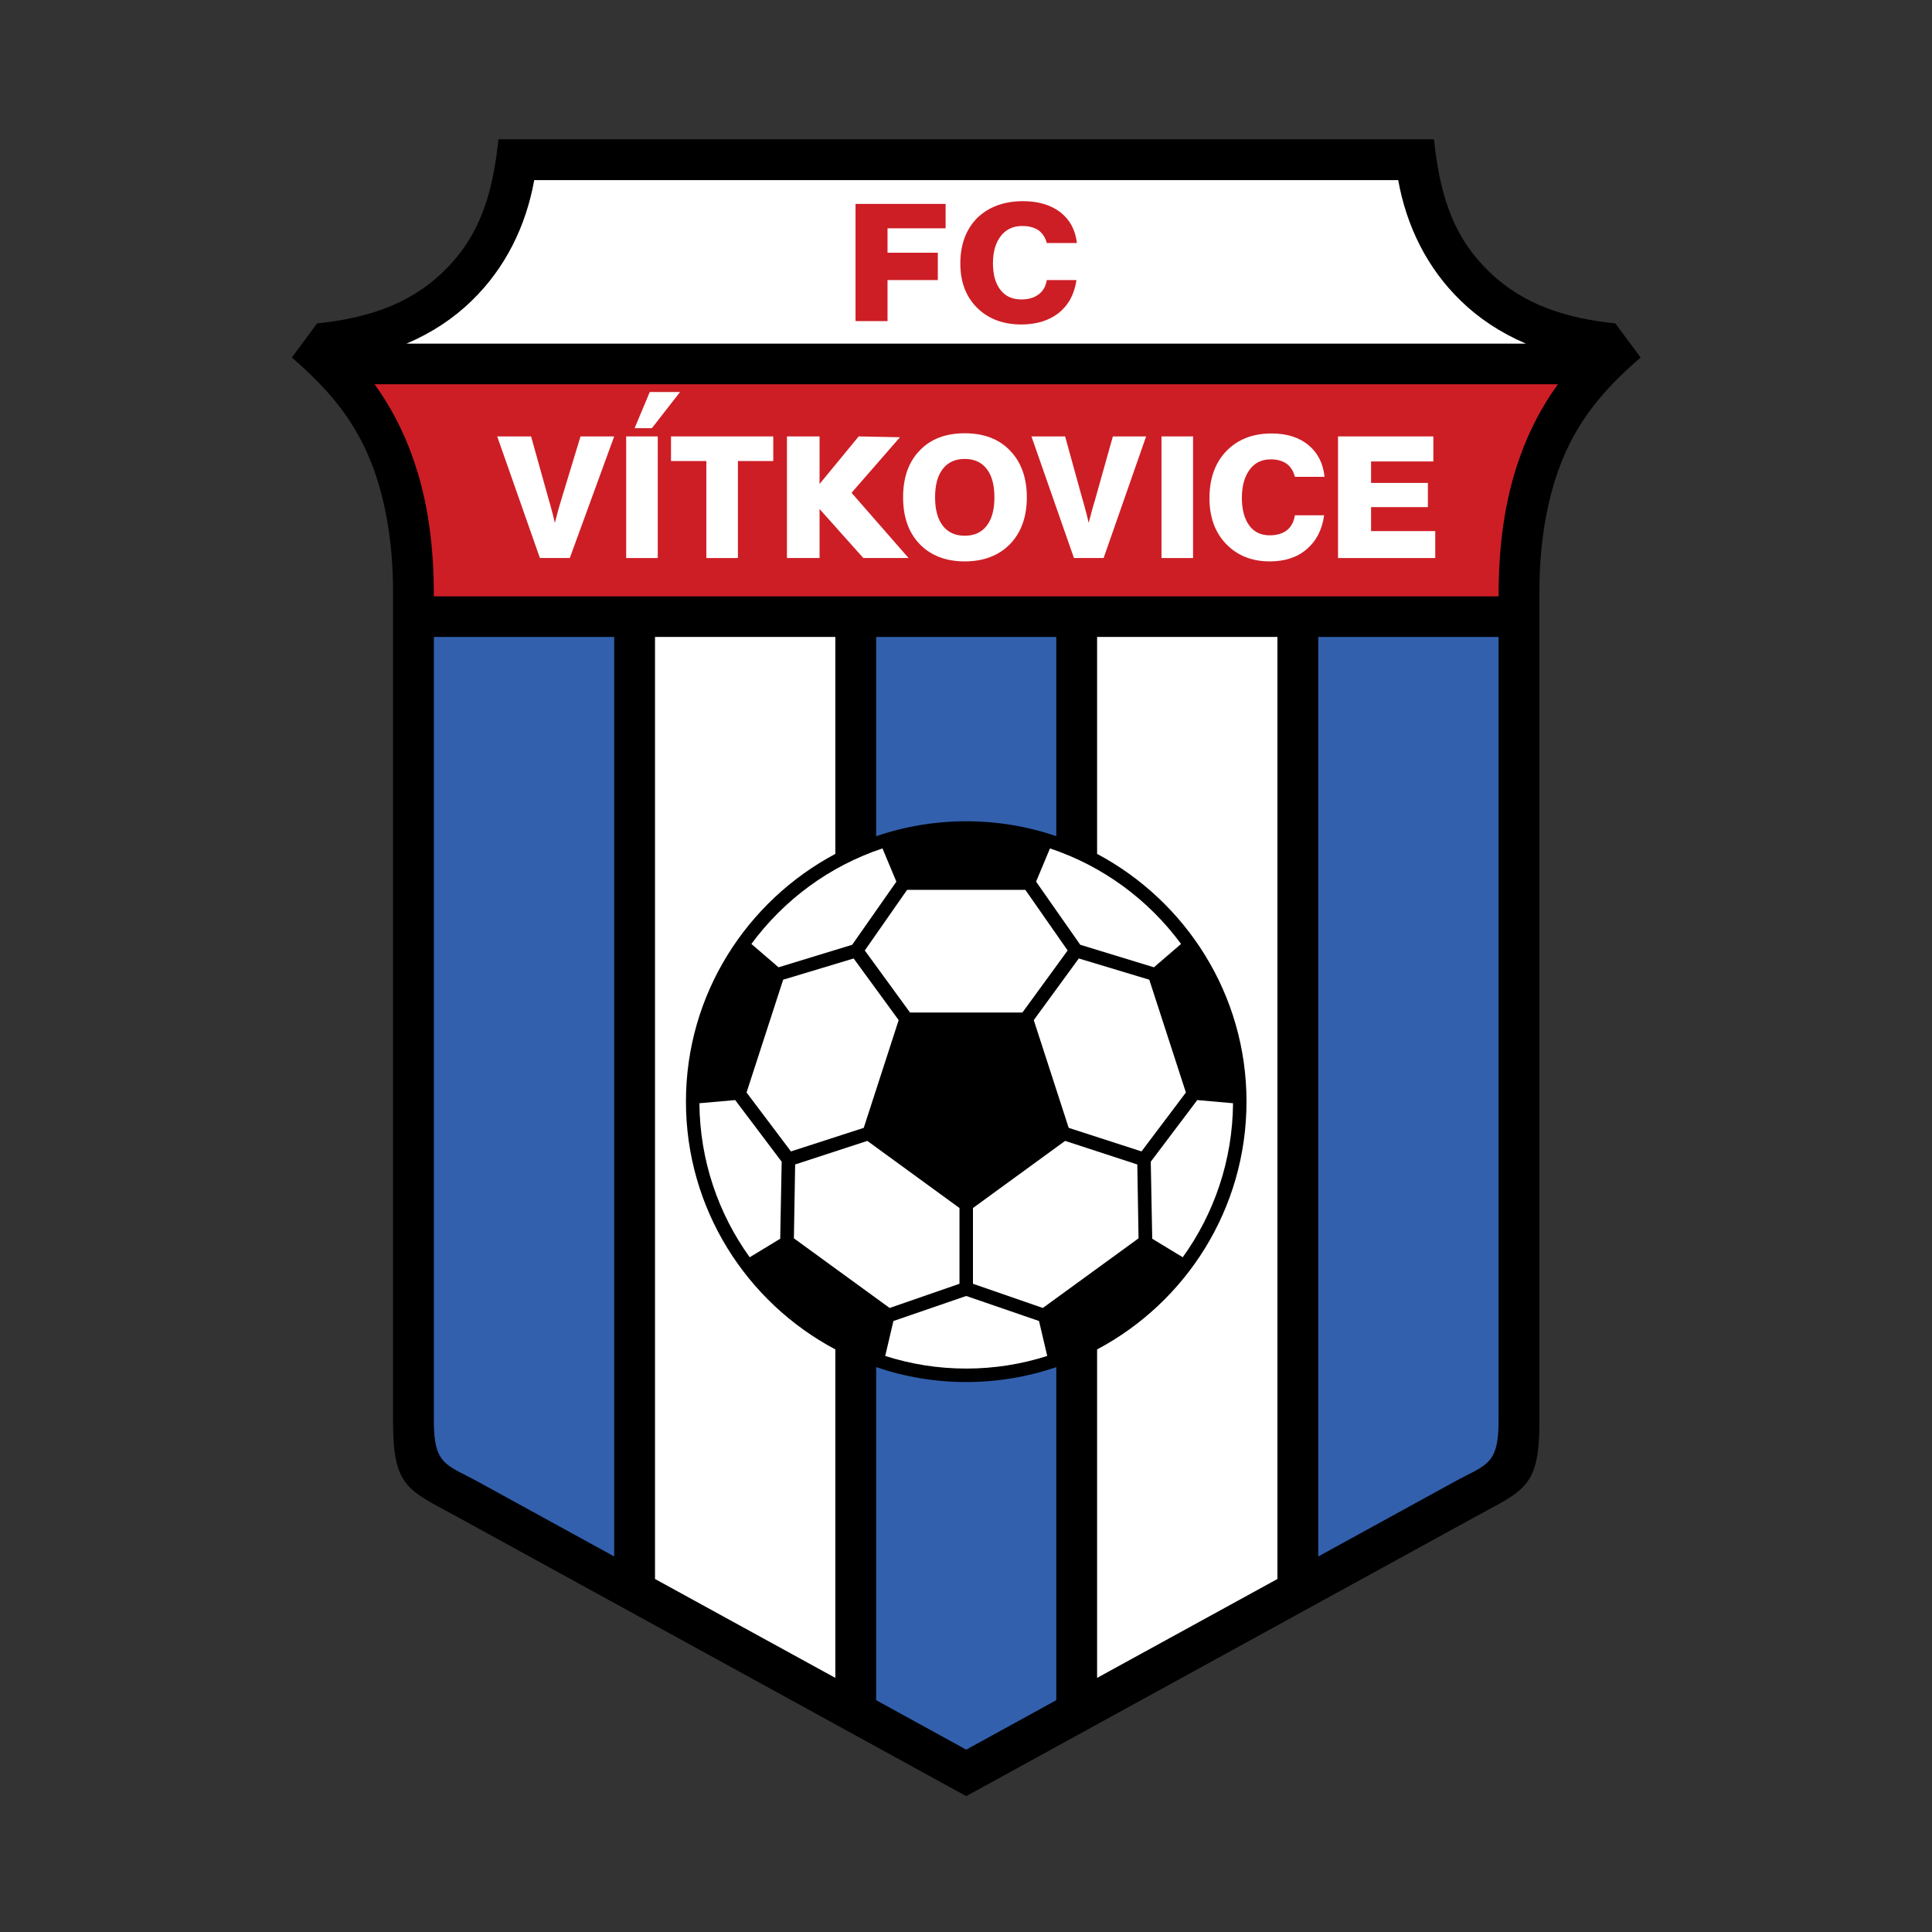 <?xml version="1.0" encoding="iso-8859-1"?>
<!-- Generator: Adobe Illustrator 24.0.1, SVG Export Plug-In . SVG Version: 6.00 Build 0)  -->
<svg version="1.1" id="Layer_1" xmlns="http://www.w3.org/2000/svg" xmlns:xlink="http://www.w3.org/1999/xlink" x="0px" y="0px"
	 viewBox="0 0 660 660" style="enable-background:new 0 0 660 660;" xml:space="preserve">
<rect x="0" y="0" width="660" height="660" fill="#333333" stroke="none"/>
<path d="M170.282,47.588H489.87c1.869,17.324,5.679,32.491,18.761,45.142c12.076,11.717,26.884,16.03,43.201,17.755l8.627,11.645
	c-12.795,11.07-22.14,21.996-28.034,38.313c-4.672,13.083-6.541,27.387-6.541,41.908v283.143c0,22.93-5.104,23.434-22.5,32.994
	l-173.308,95.1l-173.308-95.1c-17.395-9.56-22.499-10.063-22.499-32.994V202.351c0-14.521-1.869-28.825-6.541-41.908
	c-5.894-16.317-15.239-27.243-28.034-38.313l8.626-11.645c16.317-1.725,31.125-6.038,43.201-17.755
	C164.603,80.079,168.413,64.912,170.282,47.588z"/>
<path style="fill:#CD1E25;" d="M127.943,131.259c5.535,7.619,9.776,15.886,12.867,24.512c5.607,15.455,7.404,31.628,7.404,47.945
	h363.724c0-16.317,1.797-32.491,7.404-47.945c3.091-8.626,7.332-16.893,12.867-24.512H127.943z"/>
<path style="fill:#FFFFFF;" d="M182.501,61.533c-2.803,15.598-9.776,29.975-21.349,41.189c-6.11,5.966-13.514,10.926-22.283,14.664
	h382.413c-8.77-3.738-16.174-8.698-22.284-14.664c-11.573-11.214-18.545-25.59-21.349-41.189H182.501z"/>
<path style="fill:#3260AD;" d="M450.335,531.714l46.364-25.446c10.853-5.966,15.238-5.607,15.238-20.774V217.589h-61.603V531.714z"
	/>
<path style="fill:#3260AD;" d="M148.214,217.589v267.905c0,15.167,4.385,14.808,15.239,20.774l46.364,25.446V217.589H148.214z"/>
<polygon style="fill:#CD1E25;" points="292.266,109.694 292.266,69.656 323.032,69.656 323.032,77.994 303.192,77.994 
	303.192,86.333 320.372,86.333 320.372,95.677 303.192,95.677 303.192,109.694 "/>
<path style="fill:#CD1E25;" d="M367.743,95.677c-0.719,4.816-2.732,8.554-6.039,11.214c-3.307,2.588-7.548,3.954-12.795,3.954
	c-6.254,0-11.357-1.941-15.167-5.75c-3.81-3.81-5.679-8.841-5.679-15.095c0-6.469,1.94-11.645,5.75-15.527
	c3.954-3.81,9.129-5.751,15.743-5.751c5.175,0,9.417,1.294,12.723,3.81c3.234,2.588,5.103,6.038,5.607,10.495h-10.279
	c-0.503-1.941-1.509-3.378-2.876-4.385c-1.438-0.935-3.234-1.438-5.535-1.438c-3.091,0-5.535,1.15-7.26,3.378
	c-1.797,2.301-2.731,5.391-2.731,9.345c0,3.882,0.862,6.973,2.588,9.129c1.653,2.156,4.025,3.235,7.116,3.235
	c2.444,0,4.385-0.575,5.894-1.725c1.51-1.078,2.444-2.731,2.804-4.888H367.743z"/>
<path style="fill:#FFFFFF;" d="M184.443,190.633l-14.592-41.548h11.573l5.966,21.349c0.072,0.359,0.288,0.934,0.503,1.725
	c0.719,2.588,1.294,4.744,1.653,6.469c0.216-0.862,0.503-1.869,0.79-3.019s0.719-2.66,1.294-4.529l6.685-21.996h11.501
	l-15.167,41.548H184.443z"/>
<rect x="213.915" y="149.085" style="fill:#FFFFFF;" width="10.782" height="41.548"/>
<polygon style="fill:#FFFFFF;" points="241.301,190.633 241.301,157.496 229.226,157.496 229.226,149.085 264.16,149.085 
	264.16,157.496 252.084,157.496 252.084,190.633 "/>
<polygon style="fill:#FFFFFF;" points="268.832,190.633 268.832,149.085 279.974,149.085 279.974,165.331 293.344,149.085 
	307.433,149.373 290.9,168.35 310.38,190.633 294.926,190.633 279.974,173.885 279.974,190.633 "/>
<path style="fill:#FFFFFF;" d="M319.438,169.859c0,4.241,0.863,7.476,2.66,9.776c1.725,2.228,4.241,3.378,7.476,3.378
	c3.235,0,5.75-1.15,7.476-3.378c1.797-2.301,2.66-5.536,2.66-9.776c0-4.169-0.863-7.404-2.66-9.704
	c-1.726-2.228-4.241-3.378-7.476-3.378c-3.235,0-5.75,1.15-7.476,3.378C320.3,162.456,319.438,165.69,319.438,169.859
	L319.438,169.859z M308.511,169.859c0-6.685,1.869-12.076,5.679-15.958c3.738-3.954,8.913-5.894,15.383-5.894
	c6.469,0,11.645,1.941,15.454,5.894c3.81,3.954,5.751,9.273,5.751,15.958c0,6.757-1.941,12.076-5.751,16.03
	c-3.809,3.882-8.985,5.894-15.454,5.894c-6.47,0-11.645-2.013-15.383-5.894C310.38,181.936,308.511,176.617,308.511,169.859z"/>
<path style="fill:#FFFFFF;" d="M366.879,190.633l-14.52-41.548h11.501l5.894,21.349c0.143,0.359,0.288,0.934,0.503,1.725
	c0.719,2.588,1.294,4.744,1.653,6.469c0.215-0.862,0.503-1.869,0.79-3.019c0.288-1.15,0.719-2.66,1.294-4.529l6.182-21.996h11.357
	l-14.521,41.548H366.879z"/>
<rect x="396.783" y="149.085" style="fill:#FFFFFF;" width="10.782" height="41.548"/>
<path style="fill:#FFFFFF;" d="M452.348,176.042c-0.719,5.032-2.732,8.841-5.966,11.573c-3.235,2.804-7.475,4.169-12.579,4.169
	c-6.182,0-11.142-2.013-14.952-5.966c-3.81-3.954-5.679-9.201-5.679-15.67c0-6.685,1.94-12.076,5.75-16.03
	c3.882-4.025,9.057-6.038,15.455-6.038c5.176,0,9.345,1.293,12.579,3.953c3.235,2.66,5.032,6.253,5.535,10.854h-10.135
	c-0.503-1.94-1.438-3.45-2.803-4.456c-1.438-1.006-3.235-1.51-5.463-1.51c-3.019,0-5.463,1.15-7.188,3.523
	c-1.725,2.3-2.66,5.535-2.66,9.632c0,4.025,0.862,7.189,2.516,9.417c1.653,2.3,4.026,3.378,7.045,3.378
	c2.372,0,4.313-0.575,5.822-1.725c1.438-1.15,2.372-2.875,2.732-5.103H452.348z"/>
<polygon style="fill:#FFFFFF;" points="457.092,190.633 457.092,149.085 489.654,149.085 489.654,157.64 468.377,157.64 
	468.377,164.972 487.786,164.972 487.786,173.238 468.377,173.238 468.377,181.433 490.301,181.433 490.301,190.633 "/>
<polygon style="fill:#FFFFFF;" points="222.684,146.282 216.79,146.282 221.965,133.919 232.316,133.919 "/>
<polygon style="fill:#FFFFFF;" points="307.001,348.487 291.619,327.425 267.539,334.685 255.031,373.214 270.198,393.341 
	295.069,385.29 "/>
<polygon style="fill:#FFFFFF;" points="349.269,345.899 364.723,324.694 350.275,303.992 309.877,303.992 295.429,324.694 
	310.883,345.899 "/>
<polygon style="fill:#FFFFFF;" points="365.082,385.29 389.954,393.341 405.121,373.214 392.613,334.685 368.533,327.425 
	353.15,348.487 "/>
<polygon style="fill:#FFFFFF;" points="332.376,412.677 332.376,438.555 356.241,446.822 388.947,423.029 388.516,397.798 
	363.861,389.747 "/>
<path style="fill:#FFFFFF;" d="M403.468,322.465c-11.142-15.095-26.669-26.596-44.783-32.634l-4.744,11.357l15.095,21.564
	l25.159,7.691L403.468,322.465z"/>
<path style="fill:#FFFFFF;" d="M404.043,429.498c10.71-14.88,17.036-33.066,17.18-52.618l-12.22-1.079l-15.886,21.061l0.503,26.309
	L404.043,429.498z"/>
<path style="fill:#FFFFFF;" d="M302.401,463.211c8.77,2.803,18.042,4.313,27.675,4.313c9.632,0,18.905-1.51,27.674-4.313
	l-2.803-11.933l-24.871-8.554l-24.871,8.554L302.401,463.211z"/>
<path style="fill:#FFFFFF;" d="M238.929,376.88c0.144,19.552,6.469,37.738,17.18,52.618l10.423-6.326l0.503-26.309l-15.886-21.061
	L238.929,376.88z"/>
<path style="fill:#FFFFFF;" d="M301.467,289.831c-18.114,6.038-33.641,17.539-44.783,32.634l9.273,7.979l25.159-7.691l15.095-21.564
	L301.467,289.831z"/>
<polygon style="fill:#FFFFFF;" points="296.291,389.747 271.636,397.798 271.205,423.029 303.911,446.822 327.776,438.555 
	327.776,412.677 "/>
<path style="fill:#3260AD;" d="M360.842,285.662v-68.073H299.31v68.073c9.633-3.307,20.056-5.104,30.766-5.104
	C340.787,280.558,351.21,282.355,360.842,285.662z"/>
<path style="fill:#3260AD;" d="M299.31,580.81l30.766,16.892l30.766-16.892v-113.79c-9.632,3.307-20.055,5.103-30.766,5.103
	c-10.711,0-21.133-1.797-30.766-5.103V580.81z"/>
<path style="fill:#FFFFFF;" d="M223.762,539.406l61.603,33.785V460.982c-30.334-16.102-51.037-48.017-51.037-84.677
	c0-36.588,20.703-68.432,51.037-84.604v-74.111h-61.603V539.406z"/>
<path style="fill:#FFFFFF;" d="M374.787,573.19l61.603-33.785V217.589h-61.603V291.7c30.335,16.173,51.037,48.017,51.037,84.604
	c0,36.66-20.702,68.576-51.037,84.677V573.19z"/>
</svg>
